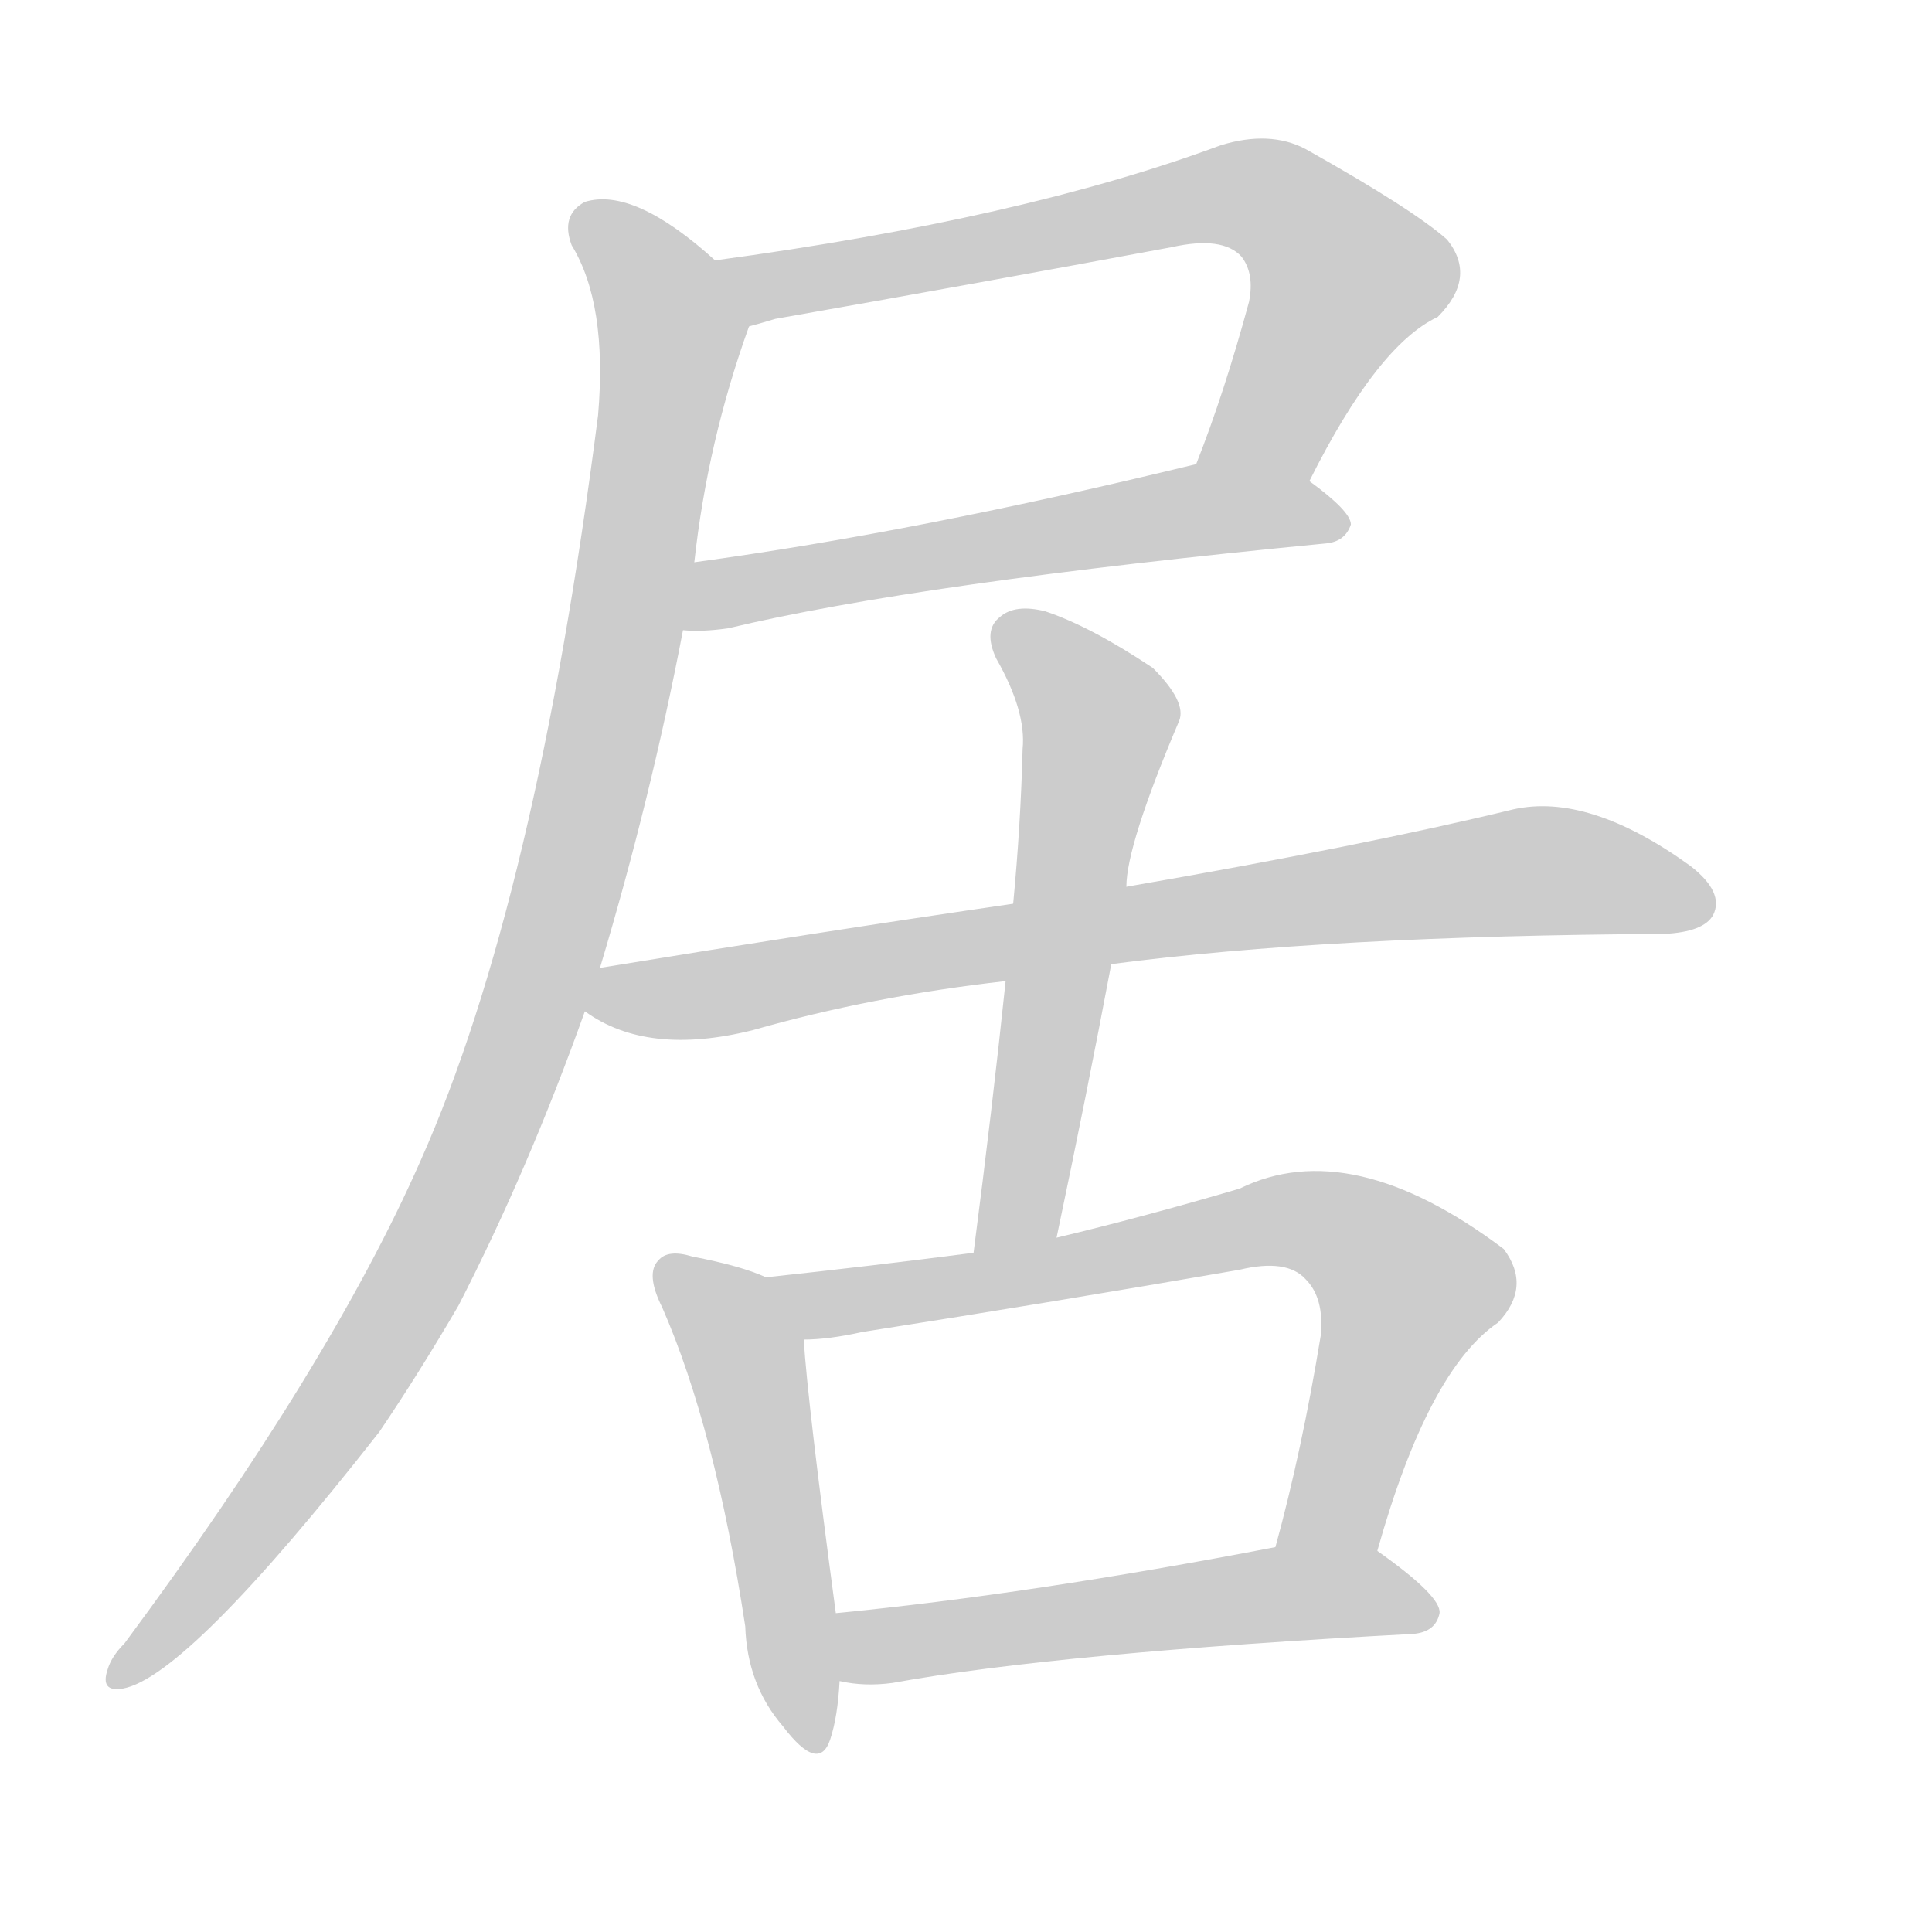 <!--
AnimCJK 2016-2018 Copyright Francois Mizessyn - https://github.com/parsimonhi/animCJK
Derived from:
    MakeMeAHanzi project - https://github.com/skishore/makemeahanzi
    Arphic PL KaitiM GB - https://apps.ubuntu.com/cat/applications/precise/fonts-arphic-gkai00mp/
    Arphic PL UKai - https://apps.ubuntu.com/cat/applications/fonts-arphic-ukai/
You can redistribute and/or modify this file under the terms of the Arphic Public License
as published by Arphic Technology Co., Ltd.
You should have received a copy of this license (the directory "APL") along with this file;
if not, see http://ftp.gnu.org/non-gnu/chinese-fonts-truetype/LICENSE.
-->
<svg id="z23621" class="acjk" version="1.1" viewBox="0 0 1024 1024" xmlns="http://www.w3.org/2000/svg" xmlns:xlink="http://www.w3.org/1999/xlink">
<style>
<![CDATA[
@keyframes z23621k {
	from {
		stroke:#ccc;
		stroke-dashoffset:3334;
	}
	1% {
		stroke:#c00;
		stroke-dashoffset:3334;
	}
	75% {
		stroke:#c00;
		stroke-dashoffset:0;
	}
	to {
		stroke:#000;
	}
}
#z23621 path[clip-path] {
	animation:z23621k 1s linear both;
	stroke-dasharray:3334;
	stroke-width:128;
	stroke-linecap:round;
	fill:none;
}
#z23621 path[clip-path="url(#z23621c1)"] {animation-delay:1s;}
#z23621 path[clip-path="url(#z23621c2)"] {animation-delay:2s;}
#z23621 path[clip-path="url(#z23621c3)"] {animation-delay:3s;}
#z23621 path[clip-path="url(#z23621c4)"] {animation-delay:4s;}
#z23621 path[clip-path="url(#z23621c5)"] {animation-delay:5s;}
#z23621 path[clip-path="url(#z23621c6)"] {animation-delay:6s;}
#z23621 path[clip-path="url(#z23621c7)"] {animation-delay:7s;}
#z23621 path[clip-path="url(#z23621c8)"] {animation-delay:8s;}
#z23621 path {fill:#ccc;}
]]>
</style>
<path id="z23621d1" d="M694 255Q730 183 762 168Q783 147 767 127Q749 111 692 79Q673 69 647 77Q542 116 379 138C366 141 384 176 397 173Q401 172 411 169Q519 150 621 131Q648 125 658 136Q665 145 662 160Q649 208 634 246C626 265 685 273 694 255 Z"/>
<path id="z23621d2" d="M362 334Q372 335 386 333Q486 309 703 288Q713 287 716 278Q716 271 694 255C678 243 654 243 634 246Q486 282 368 298C356 300 350 334 362 334 Z"/>
<path id="z23621d3" d="M318 513Q345 423 362 334C366 310 366 310 368 298Q375 234 397 173C402 161 389 146 379 138Q336 99 310 107Q297 114 303 130Q322 161 317 220Q284 478 223 615Q175 724 66 871Q59 878 57 885Q53 897 65 895Q99 889 201 759Q222 728 243 692Q280 620 310 536C315 521 315 521 318 513 Z"/>
<path id="z23621d4" d="M589 511Q703 496 882 495Q903 494 908 485Q914 473 896 459Q842 420 802 429Q724 448 597 470C557 476 557 476 537 479Q434 494 318 513C310 514 303 532 310 536Q343 560 399 546Q462 528 533 520C570 514 570 514 589 511 Z"/>
<path id="z23621d5" d="M560 656Q576 580 589 511C594 484 594 484 597 470Q597 448 625 382Q629 372 611 354Q578 332 554 324Q538 320 530 327Q521 334 528 349Q544 377 542 397Q541 437 537 479C534 506 534 506 533 520Q526 587 516 664C513 679 557 671 560 656 Z"/>
<path id="z23621d6" d="M406 677Q393 671 367 666Q354 662 349 668Q342 675 351 693Q379 757 395 862Q396 893 415 915Q434 940 440 922Q444 910 445 891C444 867 444 867 443 855Q428 743 426 710C426 697 418 682 406 677 Z"/>
<path id="z23621d7" d="M730 822Q757 726 794 701Q812 682 797 662Q716 601 657 630Q606 645 560 656C531 661 531 661 516 664Q462 671 406 677C393 680 413 710 426 710Q439 710 457 706Q559 690 657 673Q682 667 692 678Q702 688 700 708Q690 769 676 820C672 838 726 840 730 822 Z"/>
<path id="z23621d8" d="M445 891Q458 894 473 892Q561 876 749 866Q761 865 763 855Q764 846 730 822C715 813 694 816 676 820Q546 845 443 855C431 857 433 889 445 891 Z"/>
<defs>
	<clipPath id="z23621c1"><use xlink:href="#z23621d1"/></clipPath>
	<clipPath id="z23621c2"><use xlink:href="#z23621d2"/></clipPath>
	<clipPath id="z23621c3"><use xlink:href="#z23621d3"/></clipPath>
	<clipPath id="z23621c4"><use xlink:href="#z23621d4"/></clipPath>
	<clipPath id="z23621c5"><use xlink:href="#z23621d5"/></clipPath>
	<clipPath id="z23621c6"><use xlink:href="#z23621d6"/></clipPath>
	<clipPath id="z23621c7"><use xlink:href="#z23621d7"/></clipPath>
	<clipPath id="z23621c8"><use xlink:href="#z23621d8"/></clipPath>
</defs>
<path pathLength="3333" clip-path="url(#z23621c1)" d="M388 139L676 107L719 153L659 249"/>
<path pathLength="3333" clip-path="url(#z23621c2)" d="M367 327L633 270L710 276"/>
<path pathLength="3333" clip-path="url(#z23621c3)" d="M307 115L356 176L284 528L210 698L65 888"/>
<path pathLength="3333" clip-path="url(#z23621c4)" d="M316 530L795 463L905 476"/>
<path pathLength="3333" clip-path="url(#z23621c5)" d="M531 333L583 387L529 661"/>
<path pathLength="3333" clip-path="url(#z23621c6)" d="M354 672L394 718L431 922"/>
<path pathLength="3333" clip-path="url(#z23621c7)" d="M414 679L448 690L705 649L751 696L688 819"/>
<path pathLength="3333" clip-path="url(#z23621c8)" d="M450 885L674 845L755 853"/>
</svg>